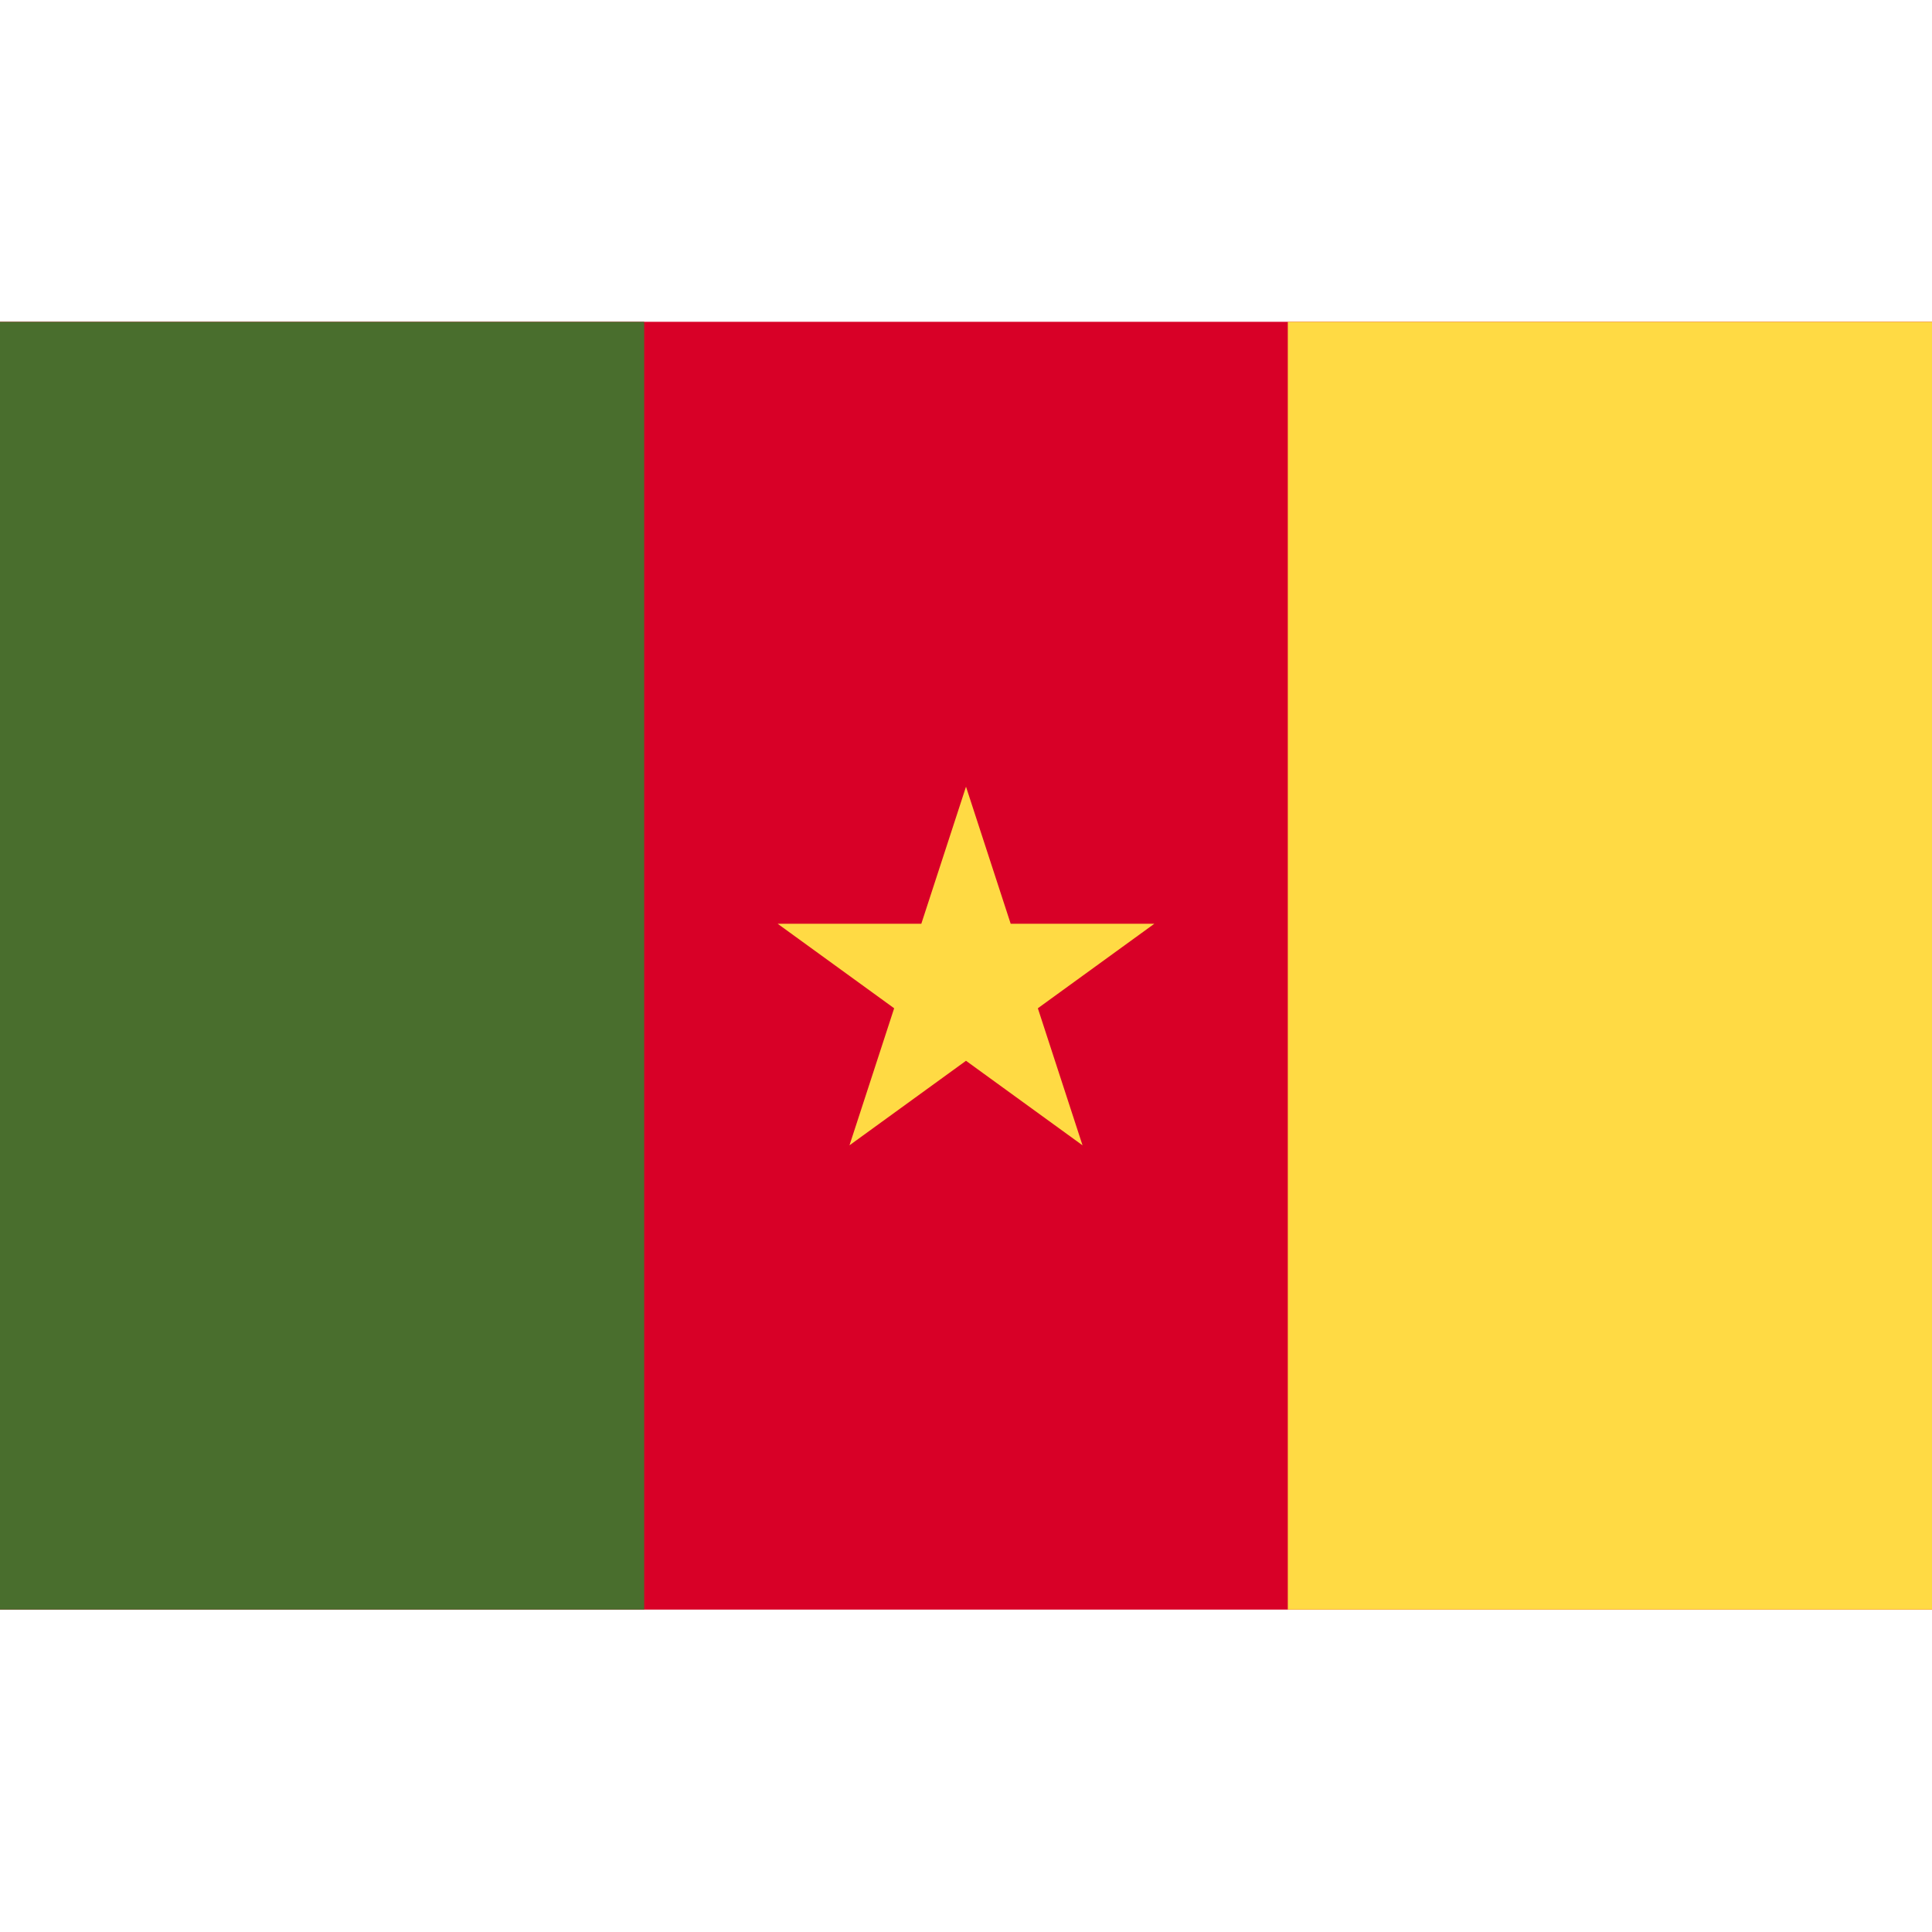 <svg width="32" height="32" viewBox="0 0 32 32" fill="none" xmlns="http://www.w3.org/2000/svg">
<path d="M32 5.33H0V26.66H32V5.33Z" fill="#D80027"/>
<path d="M10.67 5.33H0V26.66H10.67V5.33Z" fill="#496E2D"/>
<path d="M32 5.33H21.33V26.66H32V5.33ZM16 13.03L16.74 15.3H19.12L17.19 16.7L17.93 18.97L16 17.57L14.07 18.97L14.81 16.7L12.88 15.3H15.26L16 13.03Z" fill="#FFDA44"/>
</svg>

